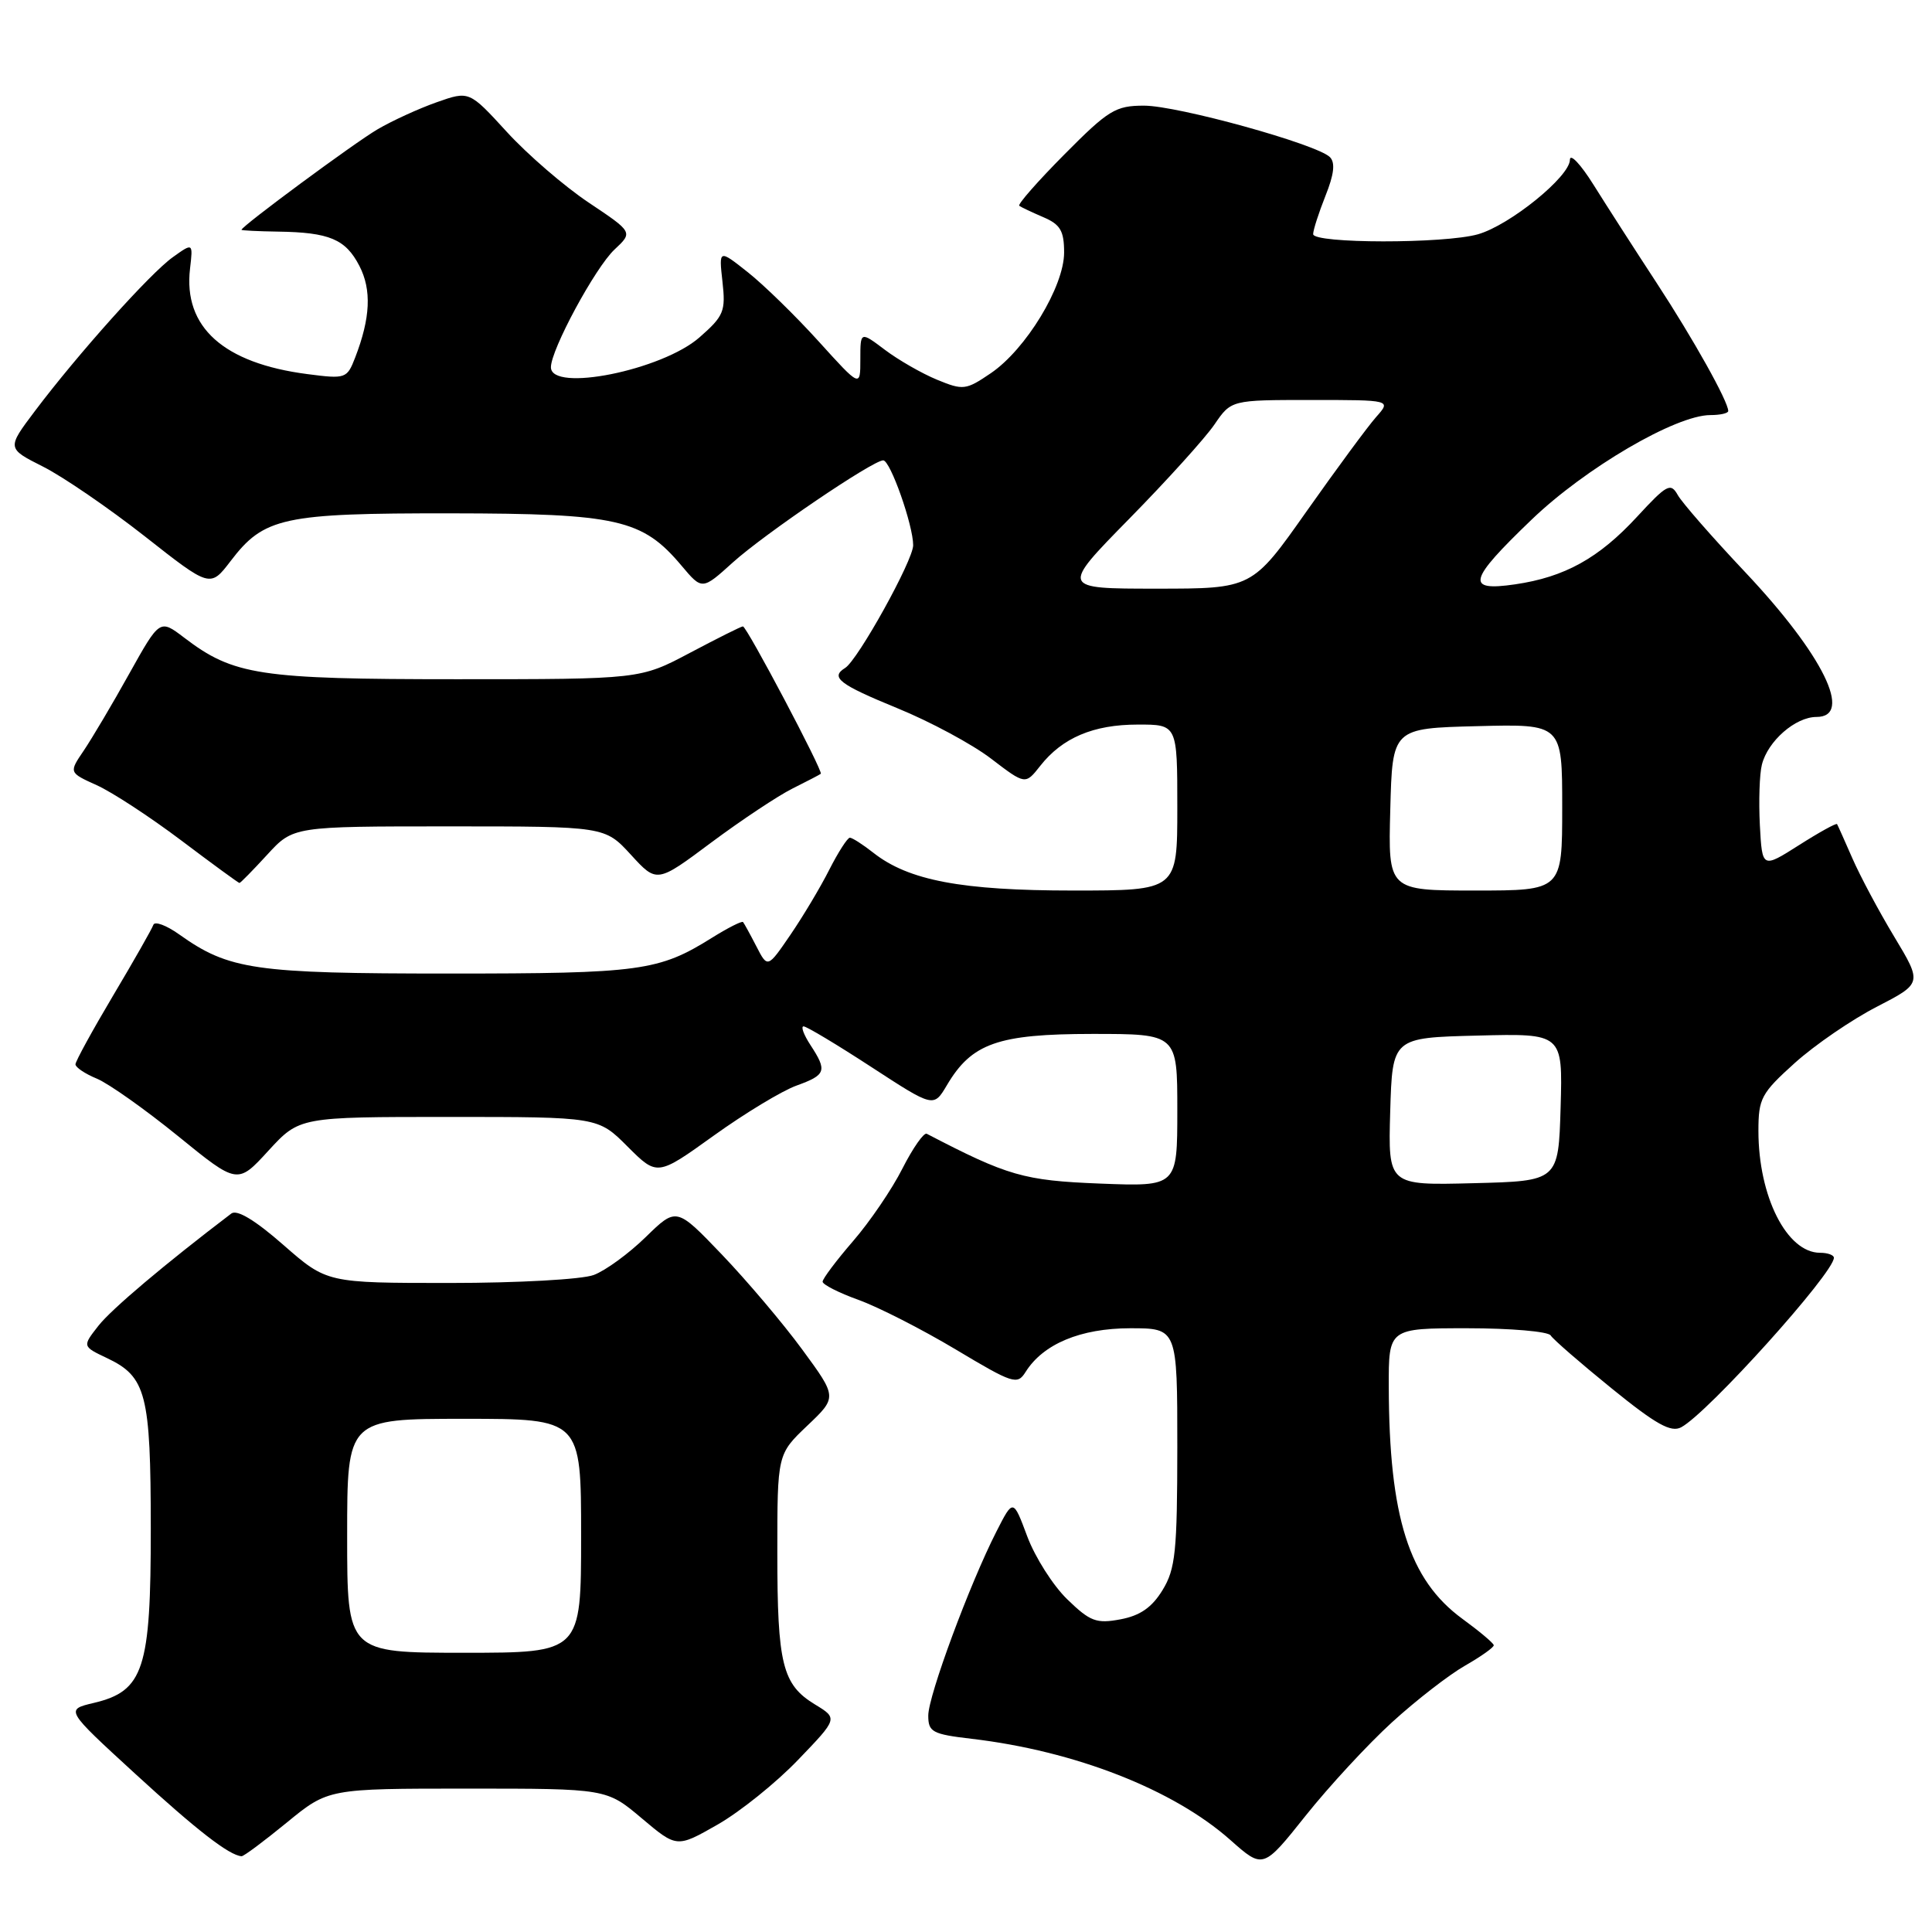<?xml version="1.0" encoding="UTF-8" standalone="no"?>
<!DOCTYPE svg PUBLIC "-//W3C//DTD SVG 1.1//EN" "http://www.w3.org/Graphics/SVG/1.1/DTD/svg11.dtd" >
<svg xmlns="http://www.w3.org/2000/svg" xmlns:xlink="http://www.w3.org/1999/xlink" version="1.1" viewBox="0 0 256 256">
 <g >
 <path fill="currentColor"
d=" M 184.45 228.21 C 187.65 225.29 192.00 221.92 194.12 220.71 C 196.25 219.49 197.96 218.28 197.93 218.00 C 197.90 217.72 196.03 216.15 193.77 214.50 C 186.70 209.33 184.06 201.02 184.02 183.75 C 184.00 176.00 184.00 176.00 194.44 176.00 C 200.18 176.00 205.15 176.43 205.47 176.95 C 205.79 177.47 209.43 180.63 213.55 183.97 C 219.43 188.74 221.41 189.85 222.77 189.12 C 226.31 187.22 243.00 168.68 243.00 166.66 C 243.00 166.30 242.18 166.00 241.17 166.00 C 236.77 166.00 233.00 158.55 233.00 149.85 C 233.00 145.54 233.37 144.86 237.83 140.84 C 240.49 138.45 245.38 135.10 248.69 133.40 C 254.71 130.29 254.71 130.29 250.99 124.11 C 248.94 120.71 246.45 116.03 245.44 113.71 C 244.43 111.40 243.52 109.36 243.42 109.20 C 243.32 109.03 241.04 110.29 238.37 111.99 C 233.50 115.08 233.50 115.08 233.19 109.33 C 233.03 106.17 233.14 102.56 233.46 101.32 C 234.24 98.20 237.90 95.00 240.69 95.00 C 245.61 95.00 241.58 86.79 231.29 75.86 C 226.91 71.22 222.87 66.60 222.31 65.59 C 221.37 63.92 220.87 64.19 216.93 68.46 C 211.86 73.96 207.34 76.47 200.75 77.43 C 194.16 78.39 194.53 76.93 202.93 68.87 C 210.04 62.03 222.06 55.00 226.63 55.00 C 227.94 55.00 229.00 54.76 229.00 54.46 C 229.00 53.20 224.38 44.93 219.52 37.50 C 216.64 33.10 212.88 27.25 211.16 24.50 C 209.44 21.75 208.03 20.26 208.02 21.18 C 207.99 23.41 200.07 29.83 195.85 31.04 C 191.43 32.31 174.00 32.29 174.00 31.02 C 174.00 30.48 174.74 28.20 175.63 25.95 C 176.77 23.11 176.95 21.55 176.22 20.82 C 174.51 19.11 156.07 14.00 151.59 14.00 C 147.81 14.00 146.87 14.58 141.03 20.47 C 137.50 24.03 134.81 27.09 135.06 27.27 C 135.30 27.45 136.74 28.13 138.25 28.78 C 140.50 29.74 141.00 30.59 141.00 33.46 C 141.00 37.96 135.94 46.29 131.29 49.45 C 127.98 51.70 127.62 51.74 124.15 50.31 C 122.14 49.48 119.04 47.70 117.25 46.35 C 114.00 43.90 114.00 43.90 114.00 47.62 C 114.00 51.34 114.00 51.34 108.47 45.23 C 105.43 41.87 101.21 37.75 99.10 36.08 C 95.25 33.03 95.25 33.03 95.73 37.32 C 96.17 41.24 95.92 41.87 92.69 44.70 C 87.73 49.06 73.00 52.02 73.00 48.66 C 73.00 46.33 78.86 35.48 81.42 33.07 C 83.88 30.77 83.88 30.77 78.00 26.84 C 74.77 24.68 69.89 20.47 67.15 17.47 C 62.17 12.03 62.17 12.03 57.86 13.55 C 55.48 14.39 51.96 16.00 50.02 17.14 C 46.96 18.93 32.00 29.98 32.00 30.45 C 32.00 30.54 34.18 30.65 36.84 30.69 C 43.65 30.79 45.79 31.69 47.62 35.23 C 49.26 38.41 49.09 42.13 47.06 47.38 C 45.98 50.17 45.81 50.23 40.73 49.57 C 29.61 48.13 24.27 43.34 25.18 35.60 C 25.58 32.16 25.58 32.16 22.91 34.07 C 19.91 36.20 10.31 46.92 4.63 54.46 C 0.90 59.41 0.90 59.41 5.70 61.83 C 8.34 63.16 14.40 67.31 19.18 71.06 C 27.85 77.88 27.85 77.88 30.56 74.34 C 34.98 68.54 37.49 68.00 59.72 68.02 C 81.85 68.05 85.12 68.79 90.31 74.96 C 93.04 78.20 93.04 78.20 97.11 74.52 C 101.30 70.74 115.65 61.00 117.03 61.00 C 117.97 61.00 121.00 69.59 121.00 72.25 C 121.00 74.25 113.67 87.47 111.98 88.51 C 109.98 89.75 111.19 90.68 118.90 93.84 C 123.24 95.61 128.84 98.62 131.33 100.53 C 135.86 103.99 135.86 103.99 137.83 101.49 C 140.76 97.76 144.88 96.01 150.75 96.01 C 156.00 96.00 156.00 96.00 156.00 107.00 C 156.00 118.00 156.00 118.00 142.18 118.00 C 127.44 118.00 120.39 116.67 115.73 113.00 C 114.33 111.90 112.93 111.00 112.61 111.00 C 112.30 111.00 111.07 112.91 109.88 115.25 C 108.70 117.59 106.37 121.48 104.72 123.89 C 101.71 128.29 101.71 128.29 100.22 125.39 C 99.40 123.80 98.61 122.36 98.46 122.18 C 98.31 122.00 96.46 122.94 94.34 124.26 C 87.29 128.67 84.89 129.00 59.48 129.00 C 33.70 129.00 30.34 128.51 23.75 123.82 C 22.04 122.60 20.49 122.03 20.32 122.55 C 20.14 123.07 17.75 127.28 15.00 131.90 C 12.25 136.53 10.00 140.63 10.00 141.03 C 10.00 141.43 11.28 142.29 12.84 142.93 C 14.40 143.58 19.23 147.00 23.58 150.53 C 31.47 156.95 31.47 156.95 35.57 152.47 C 39.68 148.00 39.68 148.00 59.46 148.00 C 79.24 148.00 79.24 148.00 83.16 151.93 C 87.09 155.85 87.09 155.85 94.57 150.48 C 98.69 147.52 103.62 144.54 105.53 143.85 C 109.46 142.43 109.64 141.91 107.38 138.46 C 106.50 137.11 106.09 136.00 106.48 136.00 C 106.87 136.00 110.91 138.42 115.45 141.38 C 123.71 146.76 123.71 146.76 125.46 143.81 C 128.75 138.23 132.22 137.01 144.75 137.00 C 156.00 137.00 156.00 137.00 156.00 147.11 C 156.00 157.23 156.00 157.23 145.75 156.83 C 135.65 156.43 133.54 155.82 122.80 150.23 C 122.42 150.03 120.97 152.10 119.58 154.83 C 118.20 157.57 115.25 161.90 113.03 164.46 C 110.82 167.02 109.00 169.44 109.00 169.83 C 109.00 170.21 111.14 171.30 113.75 172.24 C 116.36 173.18 122.15 176.13 126.62 178.80 C 134.24 183.36 134.80 183.54 135.89 181.80 C 138.22 178.08 143.17 176.01 149.75 176.00 C 156.00 176.00 156.00 176.00 156.00 191.75 C 155.99 205.60 155.76 207.89 154.04 210.70 C 152.64 212.99 151.08 214.08 148.47 214.57 C 145.28 215.17 144.45 214.86 141.42 211.92 C 139.53 210.09 137.15 206.34 136.12 203.59 C 134.25 198.58 134.25 198.58 132.03 202.94 C 128.49 209.88 123.00 224.70 123.00 227.32 C 123.00 229.50 123.53 229.79 128.75 230.40 C 142.44 232.01 155.48 237.11 163.03 243.81 C 167.37 247.66 167.37 247.66 173.01 240.58 C 176.11 236.69 181.26 231.12 184.45 228.21 Z  M 38.00 241.50 C 43.49 237.00 43.49 237.00 61.93 237.00 C 80.37 237.00 80.37 237.00 85.03 240.93 C 89.68 244.85 89.68 244.85 95.08 241.77 C 98.04 240.08 102.85 236.22 105.75 233.19 C 111.03 227.70 111.03 227.70 107.99 225.85 C 103.67 223.22 103.00 220.54 103.00 205.78 C 103.00 192.69 103.00 192.69 106.97 188.91 C 110.94 185.14 110.94 185.14 106.30 178.82 C 103.75 175.34 98.95 169.68 95.64 166.22 C 89.63 159.95 89.63 159.95 85.57 163.91 C 83.33 166.10 80.23 168.36 78.68 168.94 C 77.13 169.53 68.60 170.00 59.59 170.00 C 43.31 170.00 43.31 170.00 37.55 164.96 C 33.81 161.68 31.40 160.23 30.65 160.80 C 21.84 167.50 14.79 173.45 13.05 175.66 C 10.90 178.40 10.90 178.40 14.17 179.95 C 19.38 182.42 19.97 184.70 19.98 202.50 C 19.99 221.18 19.05 224.08 12.41 225.65 C 8.65 226.54 8.65 226.54 17.90 235.02 C 26.08 242.52 30.37 245.85 32.01 245.96 C 32.29 245.98 34.98 243.97 38.00 241.50 Z  M 35.41 113.25 C 38.85 109.50 38.85 109.50 59.50 109.50 C 80.15 109.50 80.15 109.50 83.60 113.26 C 87.04 117.02 87.04 117.02 94.27 111.62 C 98.25 108.66 103.08 105.45 105.00 104.49 C 106.92 103.53 108.62 102.65 108.76 102.53 C 109.11 102.24 98.95 83.00 98.44 83.00 C 98.21 83.00 95.06 84.58 91.43 86.50 C 84.83 90.00 84.83 90.00 60.54 90.00 C 34.35 90.00 30.94 89.48 24.40 84.49 C 21.17 82.03 21.17 82.03 17.13 89.26 C 14.92 93.24 12.20 97.82 11.11 99.44 C 9.12 102.37 9.12 102.37 12.81 104.04 C 14.84 104.95 19.87 108.24 24.00 111.35 C 28.12 114.46 31.60 117.00 31.73 117.00 C 31.86 117.00 33.52 115.31 35.41 113.25 Z  M 184.21 147.28 C 184.50 137.50 184.50 137.50 195.79 137.22 C 207.07 136.93 207.07 136.93 206.79 146.72 C 206.50 156.50 206.50 156.50 195.21 156.78 C 183.93 157.07 183.93 157.07 184.21 147.28 Z  M 184.22 107.25 C 184.50 96.50 184.50 96.50 195.75 96.22 C 207.00 95.93 207.00 95.93 207.00 106.97 C 207.00 118.00 207.00 118.00 195.47 118.00 C 183.93 118.00 183.93 118.00 184.22 107.25 Z  M 149.62 68.75 C 154.62 63.66 159.70 58.04 160.92 56.25 C 163.14 53.00 163.14 53.00 173.74 53.00 C 184.35 53.00 184.35 53.00 182.35 55.25 C 181.25 56.49 177.11 62.11 173.13 67.75 C 165.91 78.00 165.91 78.00 153.22 78.00 C 140.54 78.00 140.54 78.00 149.62 68.75 Z  M 46.00 203.50 C 46.00 188.00 46.00 188.00 61.50 188.00 C 77.00 188.00 77.00 188.00 77.00 203.50 C 77.00 219.00 77.00 219.00 61.50 219.00 C 46.00 219.00 46.00 219.00 46.00 203.50 Z "/>
</g>
</svg>